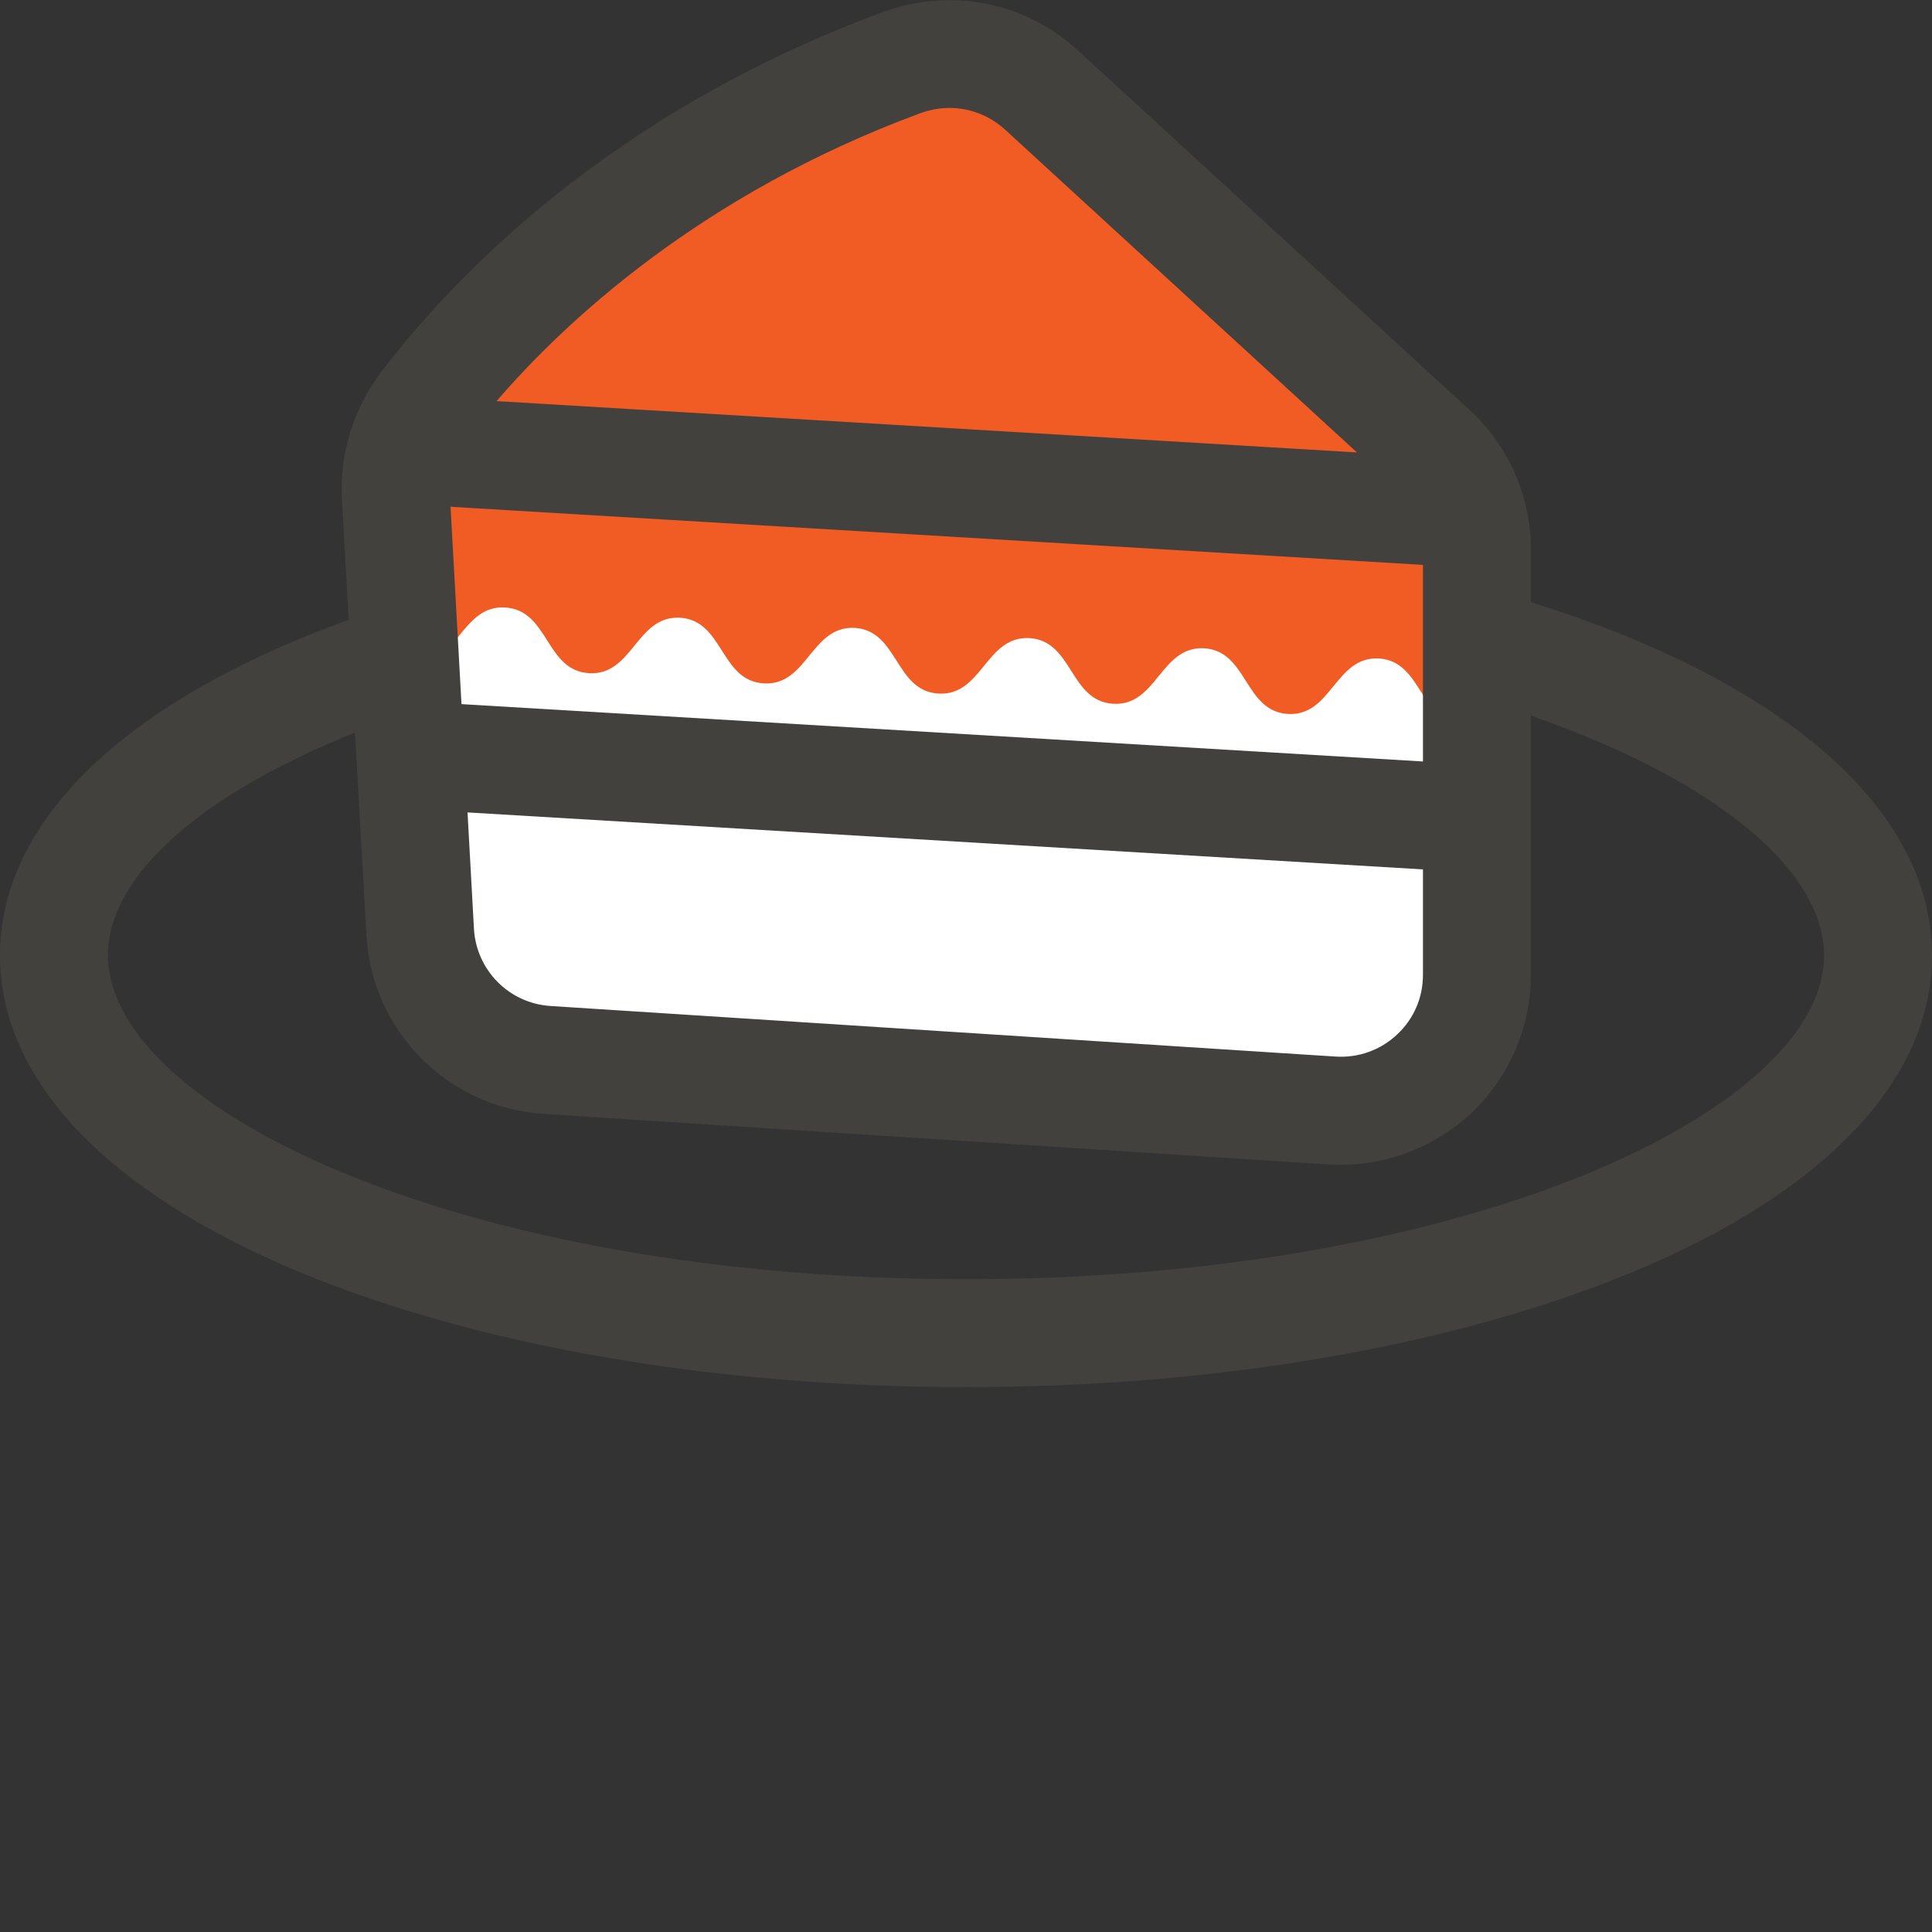 <?xml version="1.0" encoding="utf-8"?>
<!-- Generator: Adobe Illustrator 19.1.1, SVG Export Plug-In . SVG Version: 6.00 Build 0)  -->
<svg version="1.1" id="Layer_1" xmlns="http://www.w3.org/2000/svg" xmlns:xlink="http://www.w3.org/1999/xlink" x="0px" y="0px"
	 viewBox="0 0 512 512" style="enable-background:new 0 0 512 512;" xml:space="preserve">
<rect x="0" y="0" width="512" height="512" fill="#333333" stroke="none"/>
<style type="text/css">
	.st0{fill:#43413E;}
	.st1{fill:#FFFFFF;}
	.st2{fill:#F15B24;}
</style>
<g id="десерты">
	<g>
		<path class="st0" d="M256,367.6c-66.4,0-129-10.8-176.4-30.4C28.3,315.9,0,286.1,0,253.2c0-32.9,28.3-62.7,79.6-84
			c47.3-19.6,110-30.4,176.4-30.4s129,10.8,176.4,30.4c51.3,21.3,79.6,51.1,79.6,84c0,32.9-28.3,62.8-79.6,84
			C385,356.8,322.4,367.6,256,367.6z M256,167.3c-134,0-227.4,45.2-227.4,85.8S122,339,256,339s227.4-45.2,227.4-85.8
			S390,167.3,256,167.3z"/>
	</g>
	<g>
		<g>
			<polygon class="st1" points="104.8,111.9 391.4,127.6 397.4,264.5 375.6,294.3 134.6,278.6 108.8,260.9 			"/>
		</g>
		<g>
			<path class="st2" d="M112,106.9l3.6,67.4c6.5-3.7,9-13.9,18.3-13.3c11.6,0.7,10.6,16.7,22.2,17.4c11.6,0.7,12.5-15.3,24.1-14.7
				c11.6,0.7,10.6,16.7,22.2,17.4c11.6,0.7,12.5-15.3,24.1-14.7c11.6,0.7,10.6,16.7,22.2,17.4c11.6,0.7,12.5-15.3,24.1-14.7
				c11.6,0.7,10.6,16.7,22.2,17.4c11.6,0.7,12.5-15.3,24.1-14.7c11.6,0.7,10.6,16.7,22.2,17.4c11.6,0.7,12.5-15.3,24.1-14.7
				c11.6,0.7,10.6,16.7,22.2,17.4c4.4,0.3,7.3-1.9,9.8-4.7l0.3-63.9L247.2,9.6L112,106.9z"/>
		</g>
		<path class="st0" d="M389.4,108.6L285.6,13.3C271.6,0.5,251.9-3.4,234,3.2c-73.3,27-114.9,71.5-133.2,95.7
			c-7.2,9.5-10.8,21.4-10.2,33.3l6.5,115.6c1.4,25.4,21.6,45.8,47,47.4l208,13.4c1.1,0.1,2.1,0.1,3.2,0.1c12.7,0,25.1-4.9,34.5-13.6
			c10.1-9.5,15.9-22.9,15.9-36.7V145.6C405.7,131.6,399.8,118.1,389.4,108.6z M119.4,134.3l257.7,15.4v52.1l-254.8-15.2L119.4,134.3
			z M243.9,30c2.5-0.9,5.1-1.4,7.7-1.4c5.4,0,10.6,2,14.7,5.7l93.3,85.6l-228-13.6C149.3,85.7,185.6,51.5,243.9,30z M370.2,274.2
			c-4.4,4.1-10.2,6.2-16.3,5.8l-208-13.4c-11-0.7-19.7-9.5-20.3-20.5l-1.7-30.8l253.2,15.1v27.9C377.1,264.4,374.7,270,370.2,274.2z
			"/>
	</g>
</g>
</svg>
